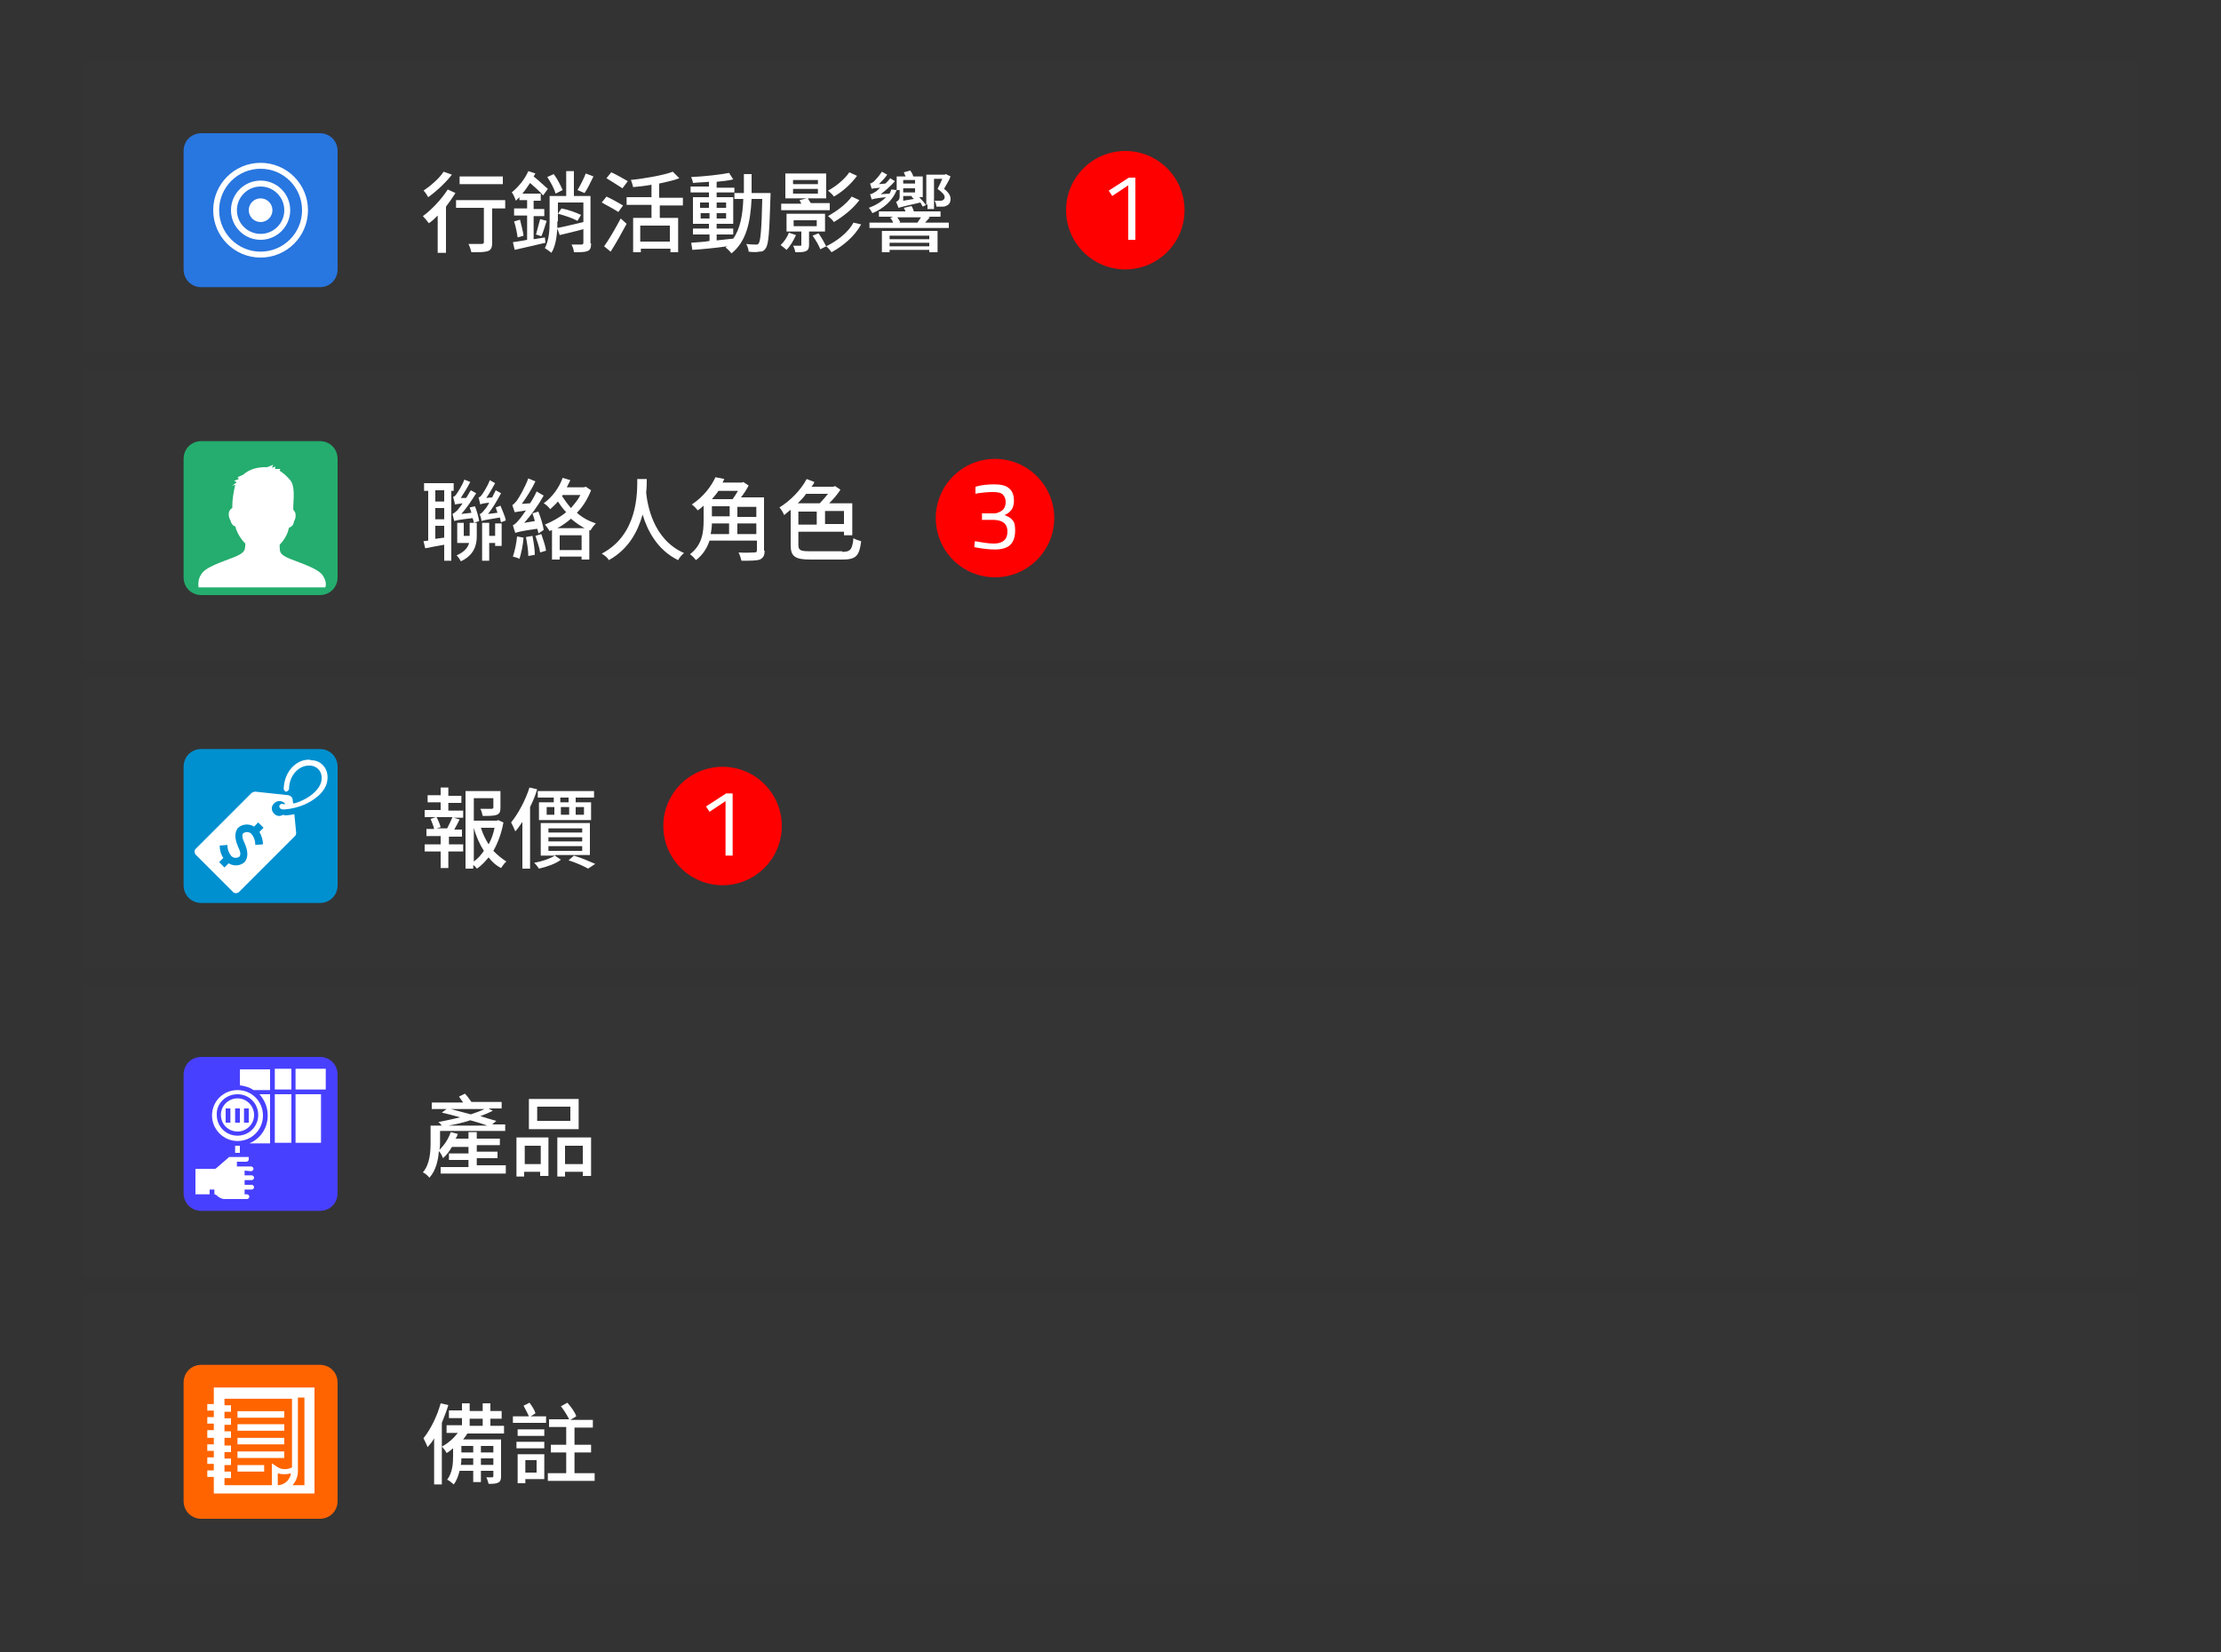 <?xml version="1.0" encoding="utf-8"?>
<!-- Generator: Adobe Illustrator 23.0.6, SVG Export Plug-In . SVG Version: 6.00 Build 0)  -->
<svg version="1.1" id="圖層_1" xmlns="http://www.w3.org/2000/svg" xmlns:xlink="http://www.w3.org/1999/xlink" x="0px" y="0px"
	 viewBox="0 0 375 279" style="enable-background:new 0 0 375 279;" xml:space="preserve">
<rect x="0" y="0" width="375" height="279" fill="#333333" stroke="none"/>
<style type="text/css">
	.st0{fill:#343434;}
	.st1{enable-background:new    ;}
	.st2{fill:#FFFFFF;}
	.st3{fill:#FF0000;}
	.st4{fill:#2876E0;}
	.st5{fill:none;}
	.st6{fill:none;stroke:#FFFFFF;}
	.st7{fill:#24AD6E;}
	.st8{fill:#0090D0;}
	.st9{fill:#4840FF;}
	.st10{fill:#FF6400;}
</style>
<g>
	<g id="Group_55" transform="translate(-14 -333)">
		<path id="Path_1053" class="st0" d="M28,343.5h347v49H28V343.5z"/>
		<g class="st1">
			<path class="st2" d="M90.9,365.6c-0.5,0.8-1,1.5-1.6,2.3v7.8h-1.4v-6.3c-0.5,0.5-1,1-1.5,1.3c-0.2-0.3-0.7-0.9-1-1.2
				c1.5-1.1,3.1-2.8,4.2-4.5L90.9,365.6z M90.3,362.5c-1,1.3-2.6,2.8-4,3.8c-0.2-0.3-0.5-0.9-0.8-1.1c1.2-0.8,2.7-2.1,3.4-3.2
				L90.3,362.5z M99.3,368.2h-2.2v5.8c0,0.8-0.2,1.2-0.7,1.4c-0.6,0.2-1.4,0.2-2.8,0.2c-0.1-0.4-0.3-1-0.5-1.4c1,0,2,0,2.2,0
				c0.3,0,0.4-0.1,0.4-0.3v-5.8H91v-1.3h8.3V368.2z M98.9,364.1h-7.3v-1.3h7.3V364.1z"/>
			<path class="st2" d="M106.1,374c-1.8,0.4-3.8,0.9-5.2,1.2l-0.3-1.3c0.6-0.1,1.5-0.2,2.4-0.4v-4.1h-2.2v-1.2h2.2v-1.4h-1.3v-0.5
				c-0.2,0.2-0.4,0.4-0.6,0.6c-0.1-0.3-0.4-1.1-0.7-1.4c1.1-0.9,2.2-2.2,2.8-3.6l1.2,0.4c-0.1,0.2-0.2,0.3-0.3,0.5
				c0.9,0.7,1.8,1.6,2.4,2.1l-0.8,1.1c-0.5-0.6-1.4-1.4-2.2-2.1c-0.4,0.6-0.8,1.2-1.3,1.8h3.1v1.2h-1.2v1.4h1.8v1.2h-1.8v3.9
				l1.9-0.3L106.1,374z M101.8,370.1c0.2,0.9,0.5,1.9,0.6,2.7l-1,0.3c-0.1-0.7-0.3-1.8-0.6-2.7L101.8,370.1z M104.5,372.6
				c0.2-0.7,0.5-1.9,0.7-2.6l1.1,0.3c-0.3,0.9-0.6,2-0.9,2.6L104.5,372.6z M113.8,374.1c0,0.7-0.1,1.1-0.6,1.3
				c-0.5,0.2-1.2,0.2-2.3,0.2c0-0.4-0.2-0.9-0.4-1.3c0.8,0,1.5,0,1.7,0s0.3-0.1,0.3-0.3v-2.3c-1.4,0.4-2.8,0.7-4,1l-0.4-1.1
				c-0.1,1.4-0.3,3-1,4.1c-0.2-0.2-0.8-0.6-1.1-0.8c0.7-1.3,0.8-3.1,0.8-4.5v-4.3h2.8v-4.2h1.3v4.2h2.8V374.1z M107.8,365.7
				c-0.2-0.8-0.8-1.9-1.4-2.8l1.1-0.5c0.6,0.8,1.2,2,1.5,2.7L107.8,365.7z M108.1,370.4c0,0.4,0,0.7,0,1.1c1.1-0.2,2.7-0.6,4.4-1
				v-3.3h-4.3V370.4z M108.8,368.2c1.1,0.2,2.5,0.7,3.3,1.1l-0.6,1c-0.7-0.4-2.1-0.9-3.3-1.2L108.8,368.2z M114.2,362.8
				c-0.5,1-1,2.1-1.5,2.8l-1.2-0.5c0.5-0.8,1.1-2,1.4-2.8L114.2,362.8z"/>
			<path class="st2" d="M118.4,368.8c-0.6-0.4-1.9-1.1-2.8-1.6l0.8-1c0.9,0.4,2.1,1.1,2.8,1.5L118.4,368.8z M116,374.6
				c0.8-1.1,1.9-3,2.8-4.7l1,0.9c-0.8,1.5-1.8,3.3-2.7,4.7L116,374.6z M119.1,364.8c-0.6-0.4-1.9-1.2-2.7-1.7l0.8-1
				c0.9,0.4,2.1,1.1,2.8,1.5L119.1,364.8z M125.4,367.6v2.2h3.1v5.8h-1.3V375h-5v0.6h-1.3v-5.8h3.1v-2.2h-4.2v-1.3h4.2v-2.1
				c-1,0.2-2.1,0.3-3.1,0.4c-0.1-0.3-0.2-0.9-0.4-1.2c2.6-0.3,5.5-0.8,7.1-1.4l1.1,1.1c-1,0.4-2.1,0.6-3.4,0.9v2.4h4v1.3H125.4z
				 M127.1,371.1h-5v2.7h5V371.1z"/>
			<path class="st2" d="M144.1,365.3c0,0,0,0.5,0,0.6c-0.2,6.2-0.3,8.3-0.8,9c-0.3,0.5-0.6,0.6-1.1,0.6c-0.4,0.1-1.1,0.1-1.8,0
				c0-0.4-0.2-0.9-0.4-1.3c0.7,0.1,1.3,0.1,1.6,0.1c0.3,0,0.4,0,0.5-0.2c0.3-0.4,0.5-2.3,0.6-7.5h-1.8c-0.2,4-0.9,7.2-3.4,9.2
				c-0.2-0.3-0.7-0.8-1-1c0.1-0.1,0.2-0.1,0.3-0.2c-2.2,0.3-4.3,0.5-5.9,0.6l-0.2-1.2c0.9-0.1,2-0.1,3.1-0.3v-1.1H131v-1h2.7v-0.8
				h-2.7v-4.5h2.7v-0.8h-3.1v-1h3.1v-0.8c-0.9,0.1-1.8,0.1-2.7,0.2c0-0.3-0.2-0.7-0.3-1c2.2-0.1,4.9-0.4,6.4-0.7l0.7,1.1
				c-0.8,0.2-1.8,0.3-2.8,0.4v1h3v0.9h1.6c0-1,0-2.1,0-3.2h1.3c0,1.1,0,2.2,0,3.2H144.1z M132.2,368.1h1.5v-0.9h-1.5V368.1z
				 M133.8,369.9V369h-1.5v0.9H133.8z M135,373.6c0.9-0.1,1.9-0.2,2.8-0.3c1.2-1.7,1.6-4,1.7-6.7H138v-1.1h-3v0.8h2.8v4.5H135v0.8
				h2.8v1H135V373.6z M136.6,368.1v-0.9H135v0.9H136.6z M135,369v0.9h1.6V369H135z"/>
			<path class="st2" d="M148.4,372.7c-0.4,0.9-1,1.9-1.6,2.5c-0.2-0.2-0.7-0.6-1-0.8c0.6-0.6,1.1-1.3,1.4-2.1L148.4,372.7z
				 M154,368.5h-8.1v-1.1h3.4c-0.1-0.2-0.2-0.4-0.3-0.6l1.2-0.3h-3.6v-4.2h6.9v4.2h-3.1c0.1,0.2,0.3,0.5,0.5,0.8h3.2V368.5z
				 M150.6,372.1v2.2c0,0.6-0.1,0.9-0.5,1.1c-0.4,0.2-1,0.2-1.8,0.2c-0.1-0.4-0.2-0.8-0.4-1.1c0.5,0,1.1,0,1.2,0
				c0.2,0,0.2,0,0.2-0.2v-2.2h-2.5v-3h6.5v3H150.6z M147.9,364.1h4.2v-0.7h-4.2V364.1z M147.9,365.7h4.2v-0.8h-4.2V365.7z
				 M148,371.2h3.9v-1H148V371.2z M159.4,370.9c-1.1,2-3,3.6-5,4.7c-0.2-0.3-0.6-0.8-0.9-1l-1,0.5c-0.2-0.6-0.8-1.6-1.3-2.3l1-0.4
				c0.5,0.7,1,1.6,1.3,2.2c1.8-0.9,3.7-2.3,4.6-4L159.4,370.9z M158.7,362.7c-1,1.4-2.5,2.7-3.9,3.5c-0.2-0.3-0.6-0.7-1-1
				c1.3-0.7,2.8-1.9,3.6-3.1L158.7,362.7z M159.1,366.8c-1.1,1.5-2.8,2.8-4.3,3.7c-0.2-0.3-0.6-0.7-1-1c1.4-0.8,3.1-2,4-3.3
				L159.1,366.8z"/>
			<path class="st2" d="M165.4,365.1c-0.7,1.8-2.2,3.1-4.1,3.9c-0.1-0.2-0.4-0.7-0.6-0.9c1.1-0.4,2.1-1,2.9-1.8
				c-1.9,0.2-2.2,0.3-2.4,0.4v0c-0.1-0.2-0.2-0.7-0.3-0.9c0.3,0,0.5-0.2,0.9-0.4c0.2-0.1,0.5-0.4,0.8-0.7c-1,0.1-1.2,0.1-1.4,0.2
				c-0.1-0.2-0.2-0.7-0.3-0.9c0.2,0,0.4-0.2,0.6-0.3c0.2-0.2,0.9-0.9,1.4-1.7l0.9,0.5c-0.4,0.6-0.9,1.1-1.4,1.6l1.1-0.1
				c0.3-0.3,0.6-0.6,0.8-0.9l0.8,0.5c-0.7,0.8-1.6,1.6-2.4,2.2l1.5-0.1c0.1-0.2,0.2-0.4,0.3-0.7L165.4,365.1v-2.3h1.2v0h0.3
				c-0.1-0.2-0.2-0.5-0.3-0.7l1.1-0.3c0.2,0.3,0.4,0.6,0.5,1h1.6v3.5h-0.6c0.5,0.5,0.9,1,1.2,1.4v-5.2h3.1l0.2-0.1l0.8,0.4
				c-0.3,0.8-0.8,1.5-1.1,2.1c0.8,0.6,1.1,1.2,1.1,1.7c0,0.5-0.2,0.9-0.6,1.1c-0.2,0.1-0.4,0.2-0.7,0.2c-0.3,0-0.7,0-1.1,0
				c0-0.3-0.1-0.7-0.3-1c0.4,0,0.7,0,1,0c0.1,0,0.3,0,0.4-0.1c0.2-0.1,0.3-0.3,0.3-0.5c0-0.4-0.4-0.8-1.2-1.4
				c0.3-0.6,0.6-1.2,0.8-1.7h-1.4v5.1h-1.1v-0.8l-0.8,0.4c-0.1-0.2-0.3-0.5-0.4-0.7c-3,0.7-3.4,0.8-3.7,0.9c-0.1-0.3-0.3-0.8-0.4-1
				c0.2-0.1,0.6-0.3,0.6-0.9V365.1z M171,369.7c-0.3,0.3-0.5,0.6-0.8,0.9h4v0.9h-13.4v-0.9h4c-0.1-0.3-0.3-0.6-0.5-0.8l0.5-0.2h-2.4
				v-0.9h4.5c-0.1-0.2-0.2-0.4-0.3-0.6l1.3-0.3c0.2,0.3,0.3,0.6,0.4,0.9h4.5v0.9h-2.1L171,369.7z M162.9,372h9.4v3.6h-1.4v-0.4h-6.7
				v0.4h-1.3V372z M164.2,372.8v0.6h6.7v-0.6H164.2z M170.9,374.6V374h-6.7v0.6H170.9z M168.9,370.6c0.2-0.3,0.4-0.6,0.6-0.9h-4
				c0.2,0.3,0.4,0.6,0.5,0.8l-0.2,0.1H168.9z M166.5,363.4v0.6h2v-0.6H166.5z M166.5,365.5h2v-0.7h-2V365.5z M168.3,366.6
				c-0.1-0.1-0.3-0.3-0.4-0.4l0.1-0.1h-1.5v0.8L168.3,366.6z"/>
		</g>
		<g id="Group_54" transform="translate(-12)">
			<circle id="Ellipse_18" class="st3" cx="216" cy="368.5" r="10"/>
			<g class="st1">
				<path class="st2" d="M217.7,362.9v10.6h-1.2v-9.2l-2.7,1.8l-0.6-0.9l3.4-2.2H217.7z"/>
			</g>
		</g>
		<path id="Rectangle_61" class="st4" d="M48,355.5h20c1.7,0,3,1.3,3,3v20c0,1.7-1.3,3-3,3H48c-1.7,0-3-1.3-3-3v-20
			C45,356.8,46.3,355.5,48,355.5z"/>
		<g id="Group_63">
			<circle id="Ellipse_19" class="st2" cx="58" cy="368.5" r="2"/>
			<g id="Ellipse_20" transform="translate(39 353)">
				<circle class="st5" cx="19" cy="15.5" r="5"/>
				<circle class="st6" cx="19" cy="15.5" r="4.5"/>
			</g>
			<g id="Ellipse_21" transform="translate(36 350)">
				<circle class="st5" cx="22" cy="18.5" r="8"/>
				<circle class="st6" cx="22" cy="18.5" r="7.5"/>
			</g>
		</g>
	</g>
	<g id="Group_56" transform="translate(-14 -281)">
		<path id="Path_1053-2" class="st0" d="M28,343.5h347v49H28V343.5z"/>
		<g class="st1">
			<path class="st2" d="M90.2,363.8v11.9H89V373c-1.1,0.2-2.3,0.4-3.2,0.6l-0.3-1.2l0.8-0.1v-8.4h-0.7v-1.3h5v1.3H90.2z M89,363.8
				h-1.5v1.9H89V363.8z M89,366.8h-1.5v1.9H89V366.8z M89,371.8v-2h-1.5v2.2L89,371.8z M94.2,366.5c0.3,0.8,0.6,1.8,0.7,2.5
				l-0.9,0.3c0-0.2-0.1-0.5-0.2-0.8c-2.5,0.3-2.9,0.4-3.1,0.5c-0.1-0.3-0.2-0.9-0.3-1.2c0.2-0.1,0.5-0.3,0.9-0.7
				c0.1-0.2,0.5-0.6,0.8-1.1c-0.9,0.1-1.2,0.2-1.3,0.2c0-0.3-0.2-0.9-0.3-1.3c0.2,0,0.4-0.2,0.6-0.5c0.2-0.3,0.9-1.3,1.3-2.4l1,0.4
				c-0.5,1-1.1,1.9-1.6,2.7l0.9,0c0.3-0.4,0.5-0.9,0.8-1.3l0.9,0.5c-0.8,1.3-1.7,2.6-2.5,3.5l1.7-0.2c-0.1-0.3-0.2-0.6-0.3-0.9
				L94.2,366.5z M94.5,369.3v2.3c0,1.5-0.5,3.2-2.7,4.2c-0.1-0.3-0.5-0.8-0.7-1c1.3-0.6,1.9-1.3,2.1-2.1h-2v-3.4h1.1v2.2h1v-2.2
				H94.5z M98.6,369.2c-0.1-0.2-0.1-0.5-0.2-0.8c-2.5,0.4-2.9,0.5-3.1,0.6c0-0.3-0.2-0.9-0.3-1.2c0.2,0,0.5-0.3,0.8-0.7
				c0.2-0.2,0.5-0.6,0.8-1.2c-1.1,0.1-1.3,0.2-1.5,0.3c-0.1-0.3-0.2-0.9-0.3-1.2c0.2,0,0.4-0.2,0.6-0.5c0.2-0.3,0.9-1.3,1.3-2.4
				l0.9,0.5c-0.5,0.9-1,1.8-1.5,2.5l1-0.1c0.2-0.4,0.4-0.8,0.6-1.2l0.9,0.5c-0.7,1.3-1.4,2.5-2.2,3.5l1.6-0.2
				c-0.1-0.3-0.2-0.6-0.3-0.9l0.8-0.3c0.3,0.8,0.8,1.8,0.9,2.5L98.6,369.2z M97.6,369.4h1.1v3.8h-1.1v-0.5h-1v3h-1.2v-6.4h1.2v2.2h1
				V369.4z"/>
			<path class="st2" d="M104.9,371.1c0-0.2-0.1-0.5-0.2-0.8c-2.9,0.4-3.4,0.6-3.7,0.7c-0.1-0.3-0.3-0.9-0.4-1.3
				c0.3-0.1,0.7-0.5,1.1-1c0.2-0.2,0.6-0.8,1.1-1.5c-1.4,0.2-1.7,0.3-1.9,0.3c-0.1-0.3-0.3-0.9-0.4-1.2c0.2-0.1,0.5-0.4,0.8-0.8
				c0.3-0.4,1.3-2.1,1.9-3.7l1.2,0.5c-0.6,1.3-1.5,2.7-2.3,3.8l1.4-0.1c0.4-0.6,0.8-1.3,1.1-2l1.2,0.7c-0.9,1.6-2.1,3.3-3.3,4.6
				l1.8-0.3c-0.1-0.5-0.3-0.9-0.4-1.3l1-0.3c0.4,1,0.8,2.3,0.9,3.1L104.9,371.1z M102.4,371.8c-0.1,1.3-0.4,2.7-0.7,3.6
				c-0.2-0.2-0.8-0.3-1.1-0.4c0.3-0.9,0.6-2.2,0.7-3.4L102.4,371.8z M103.9,371.5c0.2,1,0.4,2.3,0.4,3.2l-1.1,0.2
				c0-0.9-0.2-2.2-0.4-3.2L103.9,371.5z M105.4,371.2c0.3,0.9,0.7,2,0.8,2.8l-1,0.3c-0.1-0.8-0.5-1.9-0.8-2.8L105.4,371.2z
				 M113.8,363.8c-0.6,1.5-1.4,2.8-2.4,3.8c0.9,0.8,2,1.4,3.2,1.8c-0.3,0.3-0.7,0.8-0.9,1.2l-0.2-0.1v5h-1.3v-0.5h-3.7v0.5h-1.3v-5
				c-0.1,0.1-0.3,0.1-0.4,0.2c-0.2-0.3-0.5-0.8-0.8-1.1c1.2-0.5,2.5-1.2,3.6-2.1c-0.6-0.6-1-1.2-1.4-1.8c-0.4,0.5-0.9,0.9-1.3,1.3
				c-0.2-0.3-0.7-0.8-1.1-1c1.4-1,2.6-2.6,3.2-4.3l1.3,0.4c-0.2,0.4-0.4,0.8-0.6,1.2h2.9l0.3-0.1L113.8,363.8z M112.7,370.2
				c-0.9-0.5-1.6-1-2.3-1.6c-0.7,0.6-1.5,1.2-2.3,1.6H112.7z M112.2,373.9v-2.5h-3.7v2.5H112.2z M108.9,364.8c0.4,0.6,0.9,1.3,1.5,2
				c0.6-0.7,1.2-1.4,1.6-2.2H109L108.9,364.8z"/>
			<path class="st2" d="M123.2,362c0,0.6,0,1.3-0.1,2.2c0.2,1.9,1.1,7.9,6.4,10.2c-0.4,0.3-0.8,0.8-1,1.2c-3.5-1.7-5.2-5-6-7.7
				c-0.8,2.8-2.3,5.8-5.7,7.7c-0.2-0.4-0.7-0.8-1.2-1.1c6.1-3.2,6-10.2,6-12.6H123.2z"/>
			<path class="st2" d="M143.1,374c0,0.8-0.2,1.2-0.8,1.5c-0.6,0.2-1.6,0.2-3.1,0.2c-0.1-0.4-0.3-1-0.5-1.4c1.1,0.1,2.3,0,2.7,0
				c0.3,0,0.4-0.1,0.4-0.4v-1.6h-8c-0.4,1.2-1.1,2.4-2.3,3.3c-0.2-0.3-0.7-0.8-1-1c2.1-1.6,2.3-3.8,2.3-5.7v-2.5
				c-0.3,0.3-0.7,0.6-1,0.8c-0.2-0.3-0.7-0.8-1-1c2-1.3,3.3-3.1,4-4.6l1.5,0.3c-0.1,0.2-0.2,0.4-0.3,0.6h3.3l0.2-0.1l0.9,0.6
				c-0.3,0.6-0.8,1.4-1.3,2h3.9V374z M134.2,369.4c0,0.6-0.1,1.2-0.2,1.8h3.1v-1.8H134.2z M135.3,363.9c-0.3,0.5-0.7,0.9-1.1,1.4
				h3.5c0.3-0.4,0.6-0.9,0.9-1.4H135.3z M134.2,368.2h3v-1.7h-3V368.2z M141.7,366.6h-3.2v1.7h3.2V366.6z M141.7,371.2v-1.8h-3.2
				v1.8H141.7z"/>
			<path class="st2" d="M156.2,374.2c1.4,0,1.7-0.4,1.9-2.3c0.3,0.2,0.9,0.4,1.3,0.5c-0.3,2.4-0.8,3.1-3.1,3.1h-5.5
				c-2.5,0-3.3-0.5-3.3-2.4v-6c-0.4,0.3-0.8,0.6-1.1,0.9c-0.1-0.3-0.5-1-0.8-1.3c1.8-1.1,3.6-2.9,4.6-4.8l1.3,0.5
				c-0.1,0.3-0.3,0.6-0.5,0.8h3.7l0.3-0.1l0.9,0.6c-0.5,0.8-1.2,1.6-1.9,2.3h3.9v5.4h-1.4v-0.6h-7.7v2.2c0,0.9,0.3,1.1,1.9,1.1
				H156.2z M150.1,364.4c-0.4,0.6-0.9,1.1-1.4,1.6h3.7c0.5-0.5,1-1.1,1.4-1.6H150.1z M148.8,369.6h3.1v-2.2h-3.1V369.6z
				 M156.5,367.3h-3.2v2.2h3.2V367.3z"/>
		</g>
		<g id="Group_54-2" transform="translate(-34)">
			<circle id="Ellipse_18-2" class="st3" cx="216" cy="368.5" r="10"/>
			<g class="st1">
				<path class="st2" d="M212.7,363.2c1-0.3,2.1-0.4,3.2-0.4s2,0.2,2.5,0.7c0.5,0.4,0.8,1.1,0.8,2.1c0,0.5-0.1,0.8-0.2,1.1
					c-0.1,0.2-0.2,0.4-0.3,0.5c-0.1,0.1-0.2,0.2-0.3,0.3c-0.2,0.2-0.4,0.3-0.6,0.4l-0.2,0.1c0.6,0.2,1.1,0.5,1.4,0.9
					c0.3,0.3,0.4,0.9,0.4,1.7c0,1.1-0.3,1.9-0.8,2.4s-1.4,0.8-2.6,0.8c-0.9,0-1.9-0.1-3-0.3l-0.5-0.1l0.1-1c1.2,0.2,2.2,0.4,3.2,0.4
					c1.5,0,2.3-0.7,2.3-2c0-1.3-0.7-1.9-2.2-2h-2.1v-1.1h2.1c0.4,0,0.9-0.2,1.3-0.5s0.6-0.8,0.6-1.4s-0.2-1-0.5-1.3
					c-0.3-0.3-0.9-0.4-1.7-0.4c-0.9,0-1.7,0.1-2.5,0.2l-0.4,0.1L212.7,363.2z"/>
			</g>
		</g>
		<path id="Rectangle_61-2" class="st7" d="M48,355.5h20c1.7,0,3,1.3,3,3v20c0,1.7-1.3,3-3,3H48c-1.7,0-3-1.3-3-3v-20
			C45,356.8,46.3,355.5,48,355.5z"/>
		<g id="icon-user" transform="translate(33.519 349)">
			<path id="Path_14" class="st2" d="M35.1,29.4c-0.6-1.3-3.6-2.2-5.6-3s-1.7-1.3-1.8-2c0-0.1,0-0.2,0-0.4c0.6-0.6,1.1-1.4,1.4-2.2
				l0-0.1c0.1-0.2,0.1-0.4,0.2-0.6c0.4-0.1,0.8-0.5,0.8-1c0.2-0.3,0.3-0.7,0.3-1.1c0-0.4-0.2-0.7-0.4-0.9c0-0.2,0-0.4,0-0.6
				c0-0.9,0.4-3.5-0.6-4.5c-0.5-0.6-1.1-1.1-1.7-1.5l0.1-0.3l-0.8,0l-0.1,0l0.1-0.4L26.4,11l0.2-0.5l-1,0.4c-0.1,0-0.2,0-0.4,0
				c-1.4,0-2.7,0.4-3.7,1.3c-0.3,0.1-0.9,0.4-0.9,0.4l0.2,0.3l0,0L20,13.2l0.4,0.2l0,0.1l-0.7,0.5l0.5-0.1c-0.3,1.2-0.5,2.5-0.5,3.7
				c0,0,0,0.1,0,0.2c-0.4,0.2-0.6,0.6-0.6,1c0,0.4,0.1,0.8,0.3,1.1c0.1,0.5,0.4,0.9,0.8,1c0.1,0.2,0.1,0.4,0.2,0.6l0,0l0,0
				c0.3,0.8,0.8,1.6,1.5,2.3c0,0.1,0,0.2,0,0.3c-0.1,0.7,0.1,1.2-1.9,2c-2,0.8-5,1.7-5.6,3c-0.4,0.6-0.5,1.4-0.4,2.1h21.4
				C35.6,30.8,35.5,30,35.1,29.4z"/>
		</g>
	</g>
	<g id="Group_57" transform="translate(-14 -229)">
		<path id="Path_1053-3" class="st0" d="M28,343.5h347v49H28V343.5z"/>
		<g class="st1">
			<path class="st2" d="M89.7,371.6h2.5v1.2h-2.5v2.8h-1.3v-2.8h-2.7v-1.2h2.7v-1.4H86V369h1.3c-0.1-0.5-0.4-1.2-0.6-1.7l0.9-0.3
				h-1.9v-1.2h2.7v-1.3h-2.2v-1.2h2.2V362h1.3v1.4h2.2v1.2h-2.2v1.3h2.5v1.2h-1.6l1,0.3c-0.3,0.6-0.6,1.2-0.9,1.7H92v1.2h-2.2V371.6
				z M87.7,367c0.3,0.5,0.6,1.3,0.7,1.7l-0.7,0.2h1.8c0.3-0.6,0.7-1.4,0.9-1.9H87.7z M99,367.9c-0.3,1.7-0.9,3.4-1.7,4.8
				c0.7,0.7,1.4,1.3,2.2,1.8c-0.3,0.2-0.7,0.8-0.9,1.1c-0.8-0.4-1.5-1-2.1-1.8c-0.6,0.7-1.2,1.4-2,1.9c-0.1-0.2-0.3-0.4-0.6-0.6v0.6
				h-1.3v-13.1h5.9v2.8c0,0.6-0.1,1-0.6,1.2c-0.5,0.2-1.3,0.2-2.4,0.2c-0.1-0.4-0.2-0.9-0.4-1.2c0.9,0,1.7,0,1.9,0
				c0.2,0,0.3-0.1,0.3-0.2v-1.6H94v3.8h3.9l0.2-0.1L99,367.9z M94,374.5c0.7-0.5,1.2-1.1,1.7-1.8c-0.7-1.1-1.3-2.4-1.7-3.9V374.5z
				 M95.2,368.8c0.3,1,0.8,2,1.3,2.8c0.5-0.9,0.8-1.8,1-2.8H95.2z"/>
			<path class="st2" d="M104.7,362.3c-0.3,1-0.7,2-1.2,3v10.4h-1.3v-7.9c-0.4,0.6-0.8,1.2-1.2,1.6c-0.1-0.3-0.5-1.1-0.7-1.5
				c1.2-1.5,2.4-3.7,3.1-5.9L104.7,362.3z M107.7,373.5l1,0.7c-0.9,0.7-2.4,1.2-3.7,1.5c-0.2-0.3-0.5-0.7-0.8-1
				C105.5,374.5,106.9,374,107.7,373.5h-2.4V368h8.3v5.4H107.7z M107.6,363.7h-2.8v-1.1h9.5v1.1h-3.1v0.8h2.6v3H105v-3h2.5V363.7z
				 M106.3,366.6h1.3v-1.3h-1.3V366.6z M106.6,369.6h5.7v-0.7h-5.7V369.6z M106.6,371.1h5.7v-0.7h-5.7V371.1z M106.6,372.7h5.7v-0.8
				h-5.7V372.7z M110,363.7h-1.4v0.8h1.4V363.7z M108.7,366.6h1.4v-1.3h-1.4V366.6z M110.9,373.5c1.3,0.4,2.7,1,3.6,1.4l-1.2,0.8
				c-0.7-0.4-2-1-3.3-1.4L110.9,373.5z M111.2,365.3v1.3h1.4v-1.3H111.2z"/>
		</g>
		<g id="Group_54-3" transform="translate(-80)">
			<circle id="Ellipse_18-3" class="st3" cx="216" cy="368.5" r="10"/>
			<g class="st1">
				<path class="st2" d="M217.7,362.9v10.6h-1.2v-9.2l-2.7,1.8l-0.6-0.9l3.4-2.2H217.7z"/>
			</g>
		</g>
		<path id="Rectangle_61-3" class="st8" d="M48,355.5h20c1.7,0,3,1.3,3,3v20c0,1.7-1.3,3-3,3H48c-1.7,0-3-1.3-3-3v-20
			C45,356.8,46.3,355.5,48,355.5z"/>
		<path id="Path_1084" class="st2" d="M66.1,357.3c-2,0-4.1,1.9-4.2,4.9c0,0.2,0.2,0.5,0.4,0.5c0.2,0,0.4-0.2,0.5-0.4
			c0-2.4,1.7-4,3.3-4c1.1-0.1,2.1,0.7,2.2,1.8c0,0.1,0,0.2,0,0.4c0,1.5-1.6,2.9-3.1,3.6c-0.6,0.3-1.1,0.5-1.7,0.6l-0.1-0.7
			c0-0.3-0.3-0.6-0.7-0.7l-5.6-0.6c-0.2,0-0.4,0.1-0.6,0.2l-9.5,9.5c-0.2,0.2-0.2,0.6,0,0.9c0,0,0,0,0,0l0,0l6.4,6.4
			c0.2,0.2,0.6,0.2,0.9,0c0,0,0,0,0,0l0,0l9.5-9.5c0.2-0.2,0.2-0.4,0.2-0.6l-0.3-3.1c-0.5,0.1-1,0.2-1.5,0.2c-0.1,0-0.2,0-0.4-0.1
			c-0.6,0.4-1.3,0.2-1.7-0.4c-0.4-0.6-0.2-1.3,0.4-1.7c0.6-0.4,1.3-0.2,1.7,0.3c-0.1,0-0.1,0-0.2,0c-0.1,0-0.1,0-0.2,0
			c-0.2-0.1-0.5,0-0.6,0.2s0,0.5,0.2,0.6c0.2,0.1,0.3,0.1,0.5,0.1c0.1,0,0.1,0,0.2,0c1.2-0.1,2.4-0.4,3.5-0.9
			c2.3-1.1,3.7-2.7,3.7-4.4c0.1-1.6-1.1-3-2.7-3C66.3,357.3,66.2,357.3,66.1,357.3z M58.4,371.6L58.4,371.6l-1.3,0.1v-0.1
			c0-0.6-0.2-1.2-0.6-1.7c-0.3-0.4-0.9-0.5-1.4-0.2c-0.3,0.3-0.2,0.9,0.2,1.7c0.8,1.8,0.4,2.7,0,3.2c-0.8,0.7-1.9,0.7-2.7,0.2
			l-0.7,0.7l-0.9-0.9l0.7-0.7c-0.4-0.6-0.6-1.3-0.6-2v-0.1l1.3-0.1v0.1c0,0.6,0.2,1.2,0.6,1.7c0.3,0.4,0.9,0.5,1.4,0.2
			c0.3-0.3,0.2-0.9-0.2-1.7c-0.8-1.8-0.4-2.7,0-3.2c0.8-0.7,1.9-0.7,2.7-0.2l0.7-0.7l0.9,0.9l-0.7,0.7
			C58.2,370.2,58.4,370.9,58.4,371.6z"/>
	</g>
	<g id="Group_58" transform="translate(-14 -177)">
		<path id="Path_1053-4" class="st0" d="M28,343.5h347v49H28V343.5z"/>
		<g class="st1">
			<path class="st2" d="M99.4,374.1v1.1h-11v-1.1h4.7v-1.2h-3.3v-1.1h3.3v-1.1h-2.8c-0.4,0.7-0.9,1.4-1.5,1.9
				c-0.1-0.3-0.4-0.9-0.7-1.2c-0.1,1.5-0.5,3.3-1.6,4.5c-0.2-0.3-0.8-0.8-1.1-0.9c1.2-1.4,1.3-3.5,1.3-5v-2.9h1.9
				c-0.2-0.2-0.4-0.5-0.6-0.6c1.1-0.2,2.4-0.5,3.7-0.8c-1.1-0.3-2.2-0.6-3.1-0.8l0.8-0.6h-2.5v-1.1h5.3c-0.2-0.3-0.5-0.7-0.7-1
				l1-0.5c0.4,0.4,0.8,1,1.1,1.4h5.1v1.1h-2.2l0.7,0.4c-0.6,0.3-1.3,0.6-2.1,0.9c1,0.3,1.9,0.6,2.7,0.8l-0.7,0.6h2.2v1.1h-11v1.8
				c0,0.4,0,0.9-0.1,1.4c0.8-0.8,1.5-1.8,1.9-3l1.2,0.3c-0.1,0.3-0.2,0.6-0.4,0.8h2.2v-1.1h1.4v1.1h3.9v1.1h-3.9v1.1H98v1.1h-3.5
				v1.2H99.4z M96.3,367.1c-0.8-0.3-1.8-0.6-2.9-0.9c-1.2,0.4-2.5,0.7-3.7,0.9H96.3z M90.1,364.3c1.1,0.3,2.3,0.6,3.4,0.9
				c0.9-0.3,1.7-0.6,2.3-0.9H90.1z"/>
			<path class="st2" d="M101.2,369.1h5.4v6.5h-1.4v-0.7h-2.7v0.8h-1.3V369.1z M102.6,370.5v3.1h2.7v-3.1H102.6z M111.7,367.7h-8.4
				v-5.1h8.4V367.7z M110.3,363.9h-5.6v2.4h5.6V363.9z M113.8,369.1v6.5h-1.4v-0.7h-3v0.8h-1.3v-6.6H113.8z M112.4,373.6v-3.1h-3
				v3.1H112.4z"/>
		</g>
		<path id="Rectangle_61-4" class="st9" d="M48,355.5h20c1.7,0,3,1.3,3,3v20c0,1.7-1.3,3-3,3H48c-1.7,0-3-1.3-3-3v-20
			C45,356.8,46.3,355.5,48,355.5z"/>
		<g id="Group_61" transform="translate(32 346)">
			<path id="Path_1078" class="st2" d="M22.1,23.7c2.4,0,4.3-1.9,4.3-4.3c0-2.4-1.9-4.3-4.3-4.3c-2.4,0-4.3,1.9-4.3,4.3c0,0,0,0,0,0
				C17.8,21.7,19.7,23.7,22.1,23.7z M22.1,15.8c2,0,3.5,1.6,3.5,3.5c0,2-1.6,3.5-3.5,3.5c-2,0-3.5-1.6-3.5-3.5c0,0,0,0,0,0l0,0
				C18.5,17.4,20.1,15.8,22.1,15.8z"/>
			<rect id="Rectangle_62" x="21.7" y="24.5" class="st2" width="0.8" height="1.2"/>
			<path id="Path_1079" class="st2" d="M24.4,28.8c0.2,0,0.4-0.2,0.4-0.4c0-0.2-0.2-0.4-0.4-0.4h-2.4v-0.8h1.6
				c0.2,0,0.4-0.2,0.4-0.4v-0.4h-3.3l-2.2,1.9c-0.1,0.1-0.2,0.1-0.3,0.1H15v4.3h2.4v-0.8h0.8v0.8c0.1,0,0.2,0.1,0.3,0.1
				c0.4,0.4,0.9,0.7,1.4,0.7h3.8c0.2,0,0.4-0.2,0.4-0.4c0-0.2-0.2-0.4-0.4-0.4c0,0,0,0,0,0h-0.4v-0.8h1.2c0.2,0,0.4-0.2,0.4-0.4
				c0-0.2-0.2-0.4-0.4-0.4h-1.2v-0.8h1.2c0.2,0,0.4-0.2,0.4-0.4c0-0.2-0.2-0.4-0.4-0.4h-1.2v-0.8L24.4,28.8z"/>
			<path id="Path_1080" class="st2" d="M27.2,19.4c0,2.1-1.2,3.9-3.1,4.7h3.5v-8.3h-1.8C26.7,16.8,27.2,18,27.2,19.4z"/>
			<path id="Path_1081" class="st2" d="M22.1,22.1c1.5,0,2.8-1.2,2.8-2.8c0-1.5-1.2-2.8-2.8-2.8c-1.5,0-2.8,1.2-2.8,2.8
				C19.3,20.9,20.6,22.1,22.1,22.1z M23.2,18.2H24v2.4h-0.8V18.2z M21.7,18.2h0.8v2.4h-0.8V18.2z M20.1,18.2h0.8v2.4h-0.8V18.2z"/>
			<rect id="Rectangle_63" x="31.9" y="11.5" class="st2" width="5.1" height="3.5"/>
			<path id="Path_1082" class="st2" d="M22.5,14.3c0.8,0.1,1.6,0.3,2.3,0.8h2.8v-3.5h-5.1V14.3z"/>
			<rect id="Rectangle_64" x="28.4" y="11.5" class="st2" width="2.8" height="3.5"/>
			<rect id="Rectangle_65" x="31.9" y="15.8" class="st2" width="4.3" height="8.2"/>
			<rect id="Rectangle_66" x="28.4" y="15.8" class="st2" width="2.8" height="8.2"/>
		</g>
	</g>
	<g id="Group_59" transform="translate(-14 -125)">
		<path id="Path_1053-5" class="st0" d="M28,343.5h347v49H28V343.5z"/>
		<g class="st1">
			<path class="st2" d="M89.7,362.3c-0.3,1-0.7,2-1.1,3v10.4h-1.3v-7.8c-0.3,0.6-0.7,1-1.1,1.5c-0.1-0.3-0.5-1.1-0.7-1.5
				c1.2-1.5,2.3-3.7,2.9-5.9L89.7,362.3z M92.9,367.1c-0.2,0.4-0.5,0.7-0.7,1h6.4v6.2c0,0.6-0.1,0.9-0.5,1.1
				c-0.4,0.2-0.9,0.2-1.6,0.2c-0.1-0.3-0.2-0.8-0.4-1.1c0.4,0,0.9,0,1,0c0.1,0,0.2-0.1,0.2-0.2v-0.9h-2.1v1.9h-1.3v-1.9h-2.3
				c-0.2,0.8-0.5,1.7-1,2.3c-0.2-0.2-0.8-0.7-1.1-0.8c0.9-1.2,1-2.7,1-4v-1.3c-0.4,0.3-0.7,0.6-1.1,0.8c-0.1-0.3-0.6-0.9-0.8-1.1
				c1-0.5,2-1.4,2.7-2.3h-1.9v-1.3H92v-1.2h-2.2v-1.3H92V362h1.3v1.3h2.2V362h1.3v1.3h1.9v1.3h-1.9v1.2h2.3v1.3H92.9z M93.9,372.4
				v-1.1h-2c0,0.3,0,0.7-0.1,1.1H93.9z M91.9,370.3h2v-1.1h-2V370.3z M93.3,365.8h2.2v-1.2h-2.2V365.8z M97.3,369.2h-2.1v1.1h2.1
				V369.2z M97.3,372.4v-1.1h-2.1v1.1H97.3z"/>
			<path class="st2" d="M103.6,364.2h2.6v1.1h-5.6v-1.1h2.7c-0.2-0.5-0.6-1.2-0.9-1.8l1-0.5c0.4,0.5,0.9,1.3,1,1.8L103.6,364.2z
				 M101.2,368.5h4.7v1.1h-4.7V368.5z M105.9,366.4v1.1h-4.5v-1.1H105.9z M105.9,374.8h-3.2v0.7h-1.3v-4.9h4.5V374.8z M102.7,371.6
				v2.1h1.9v-2.1H102.7z M114.4,373.8v1.3h-7.9v-1.3h3.1v-3.5h-2.6v-1.3h2.6V366h-2.9v-1.3h3.4c-0.3-0.6-0.9-1.6-1.4-2.2l1.1-0.6
				c0.6,0.7,1.3,1.6,1.5,2.3l-1,0.6h3.8v1.3h-3.1v2.9h2.8v1.3h-2.8v3.5H114.4z"/>
		</g>
		<path id="Path_1083" class="st10" d="M48,355.5h20c1.7,0,3,1.3,3,3v20c0,1.7-1.3,3-3,3H48c-1.7,0-3-1.3-3-3v-20
			C45,356.8,46.3,355.5,48,355.5z"/>
		<g id="Group_62" transform="translate(25 338.83)">
			<path id="Path_1083-2" class="st2" d="M25.1,23.3H24v1.1h1.1v1.1H24v1.1h1.1v1.1H24V29h1.1v1.1H24v1.1h1.1v1.1H24v1.1h1.1v1.1H24
				v1.1h1.1v2.8h17V20.5h-17V23.3z M37.5,36.3c-0.4,0.4-1,0.7-1.6,0.7V35c0.7,0.2,1.5,0.2,2.2,0C38.1,35.5,37.8,35.9,37.5,36.3z
				 M39.3,34.6V22.2h1.1V37h-2C39,36.3,39.3,35.5,39.3,34.6z M26.8,35.8H28v-1.1h-1.1v-1.1H28v-1.1h-1.1v-1.1H28v-1.1h-1.1V29H28
				v-1.1h-1.1v-1.1H28v-1.1h-1.1v-1.1H28v-1.1h-1.1v-1.1h11.4v11.6c-0.8,0.4-1.8,0.4-2.5-0.1l-0.9-0.6V37h-8V35.8z"/>
			<rect id="Rectangle_67" x="29.1" y="24.5" class="st2" width="7.9" height="1.1"/>
			<rect id="Rectangle_68" x="29.1" y="26.7" class="st2" width="7.9" height="1.1"/>
			<rect id="Rectangle_69" x="29.1" y="29" class="st2" width="7.9" height="1.1"/>
			<rect id="Rectangle_70" x="29.1" y="31.3" class="st2" width="7.9" height="1.1"/>
			<rect id="Rectangle_71" x="29.1" y="33.6" class="st2" width="4.5" height="1.1"/>
		</g>
	</g>
</g>
</svg>
